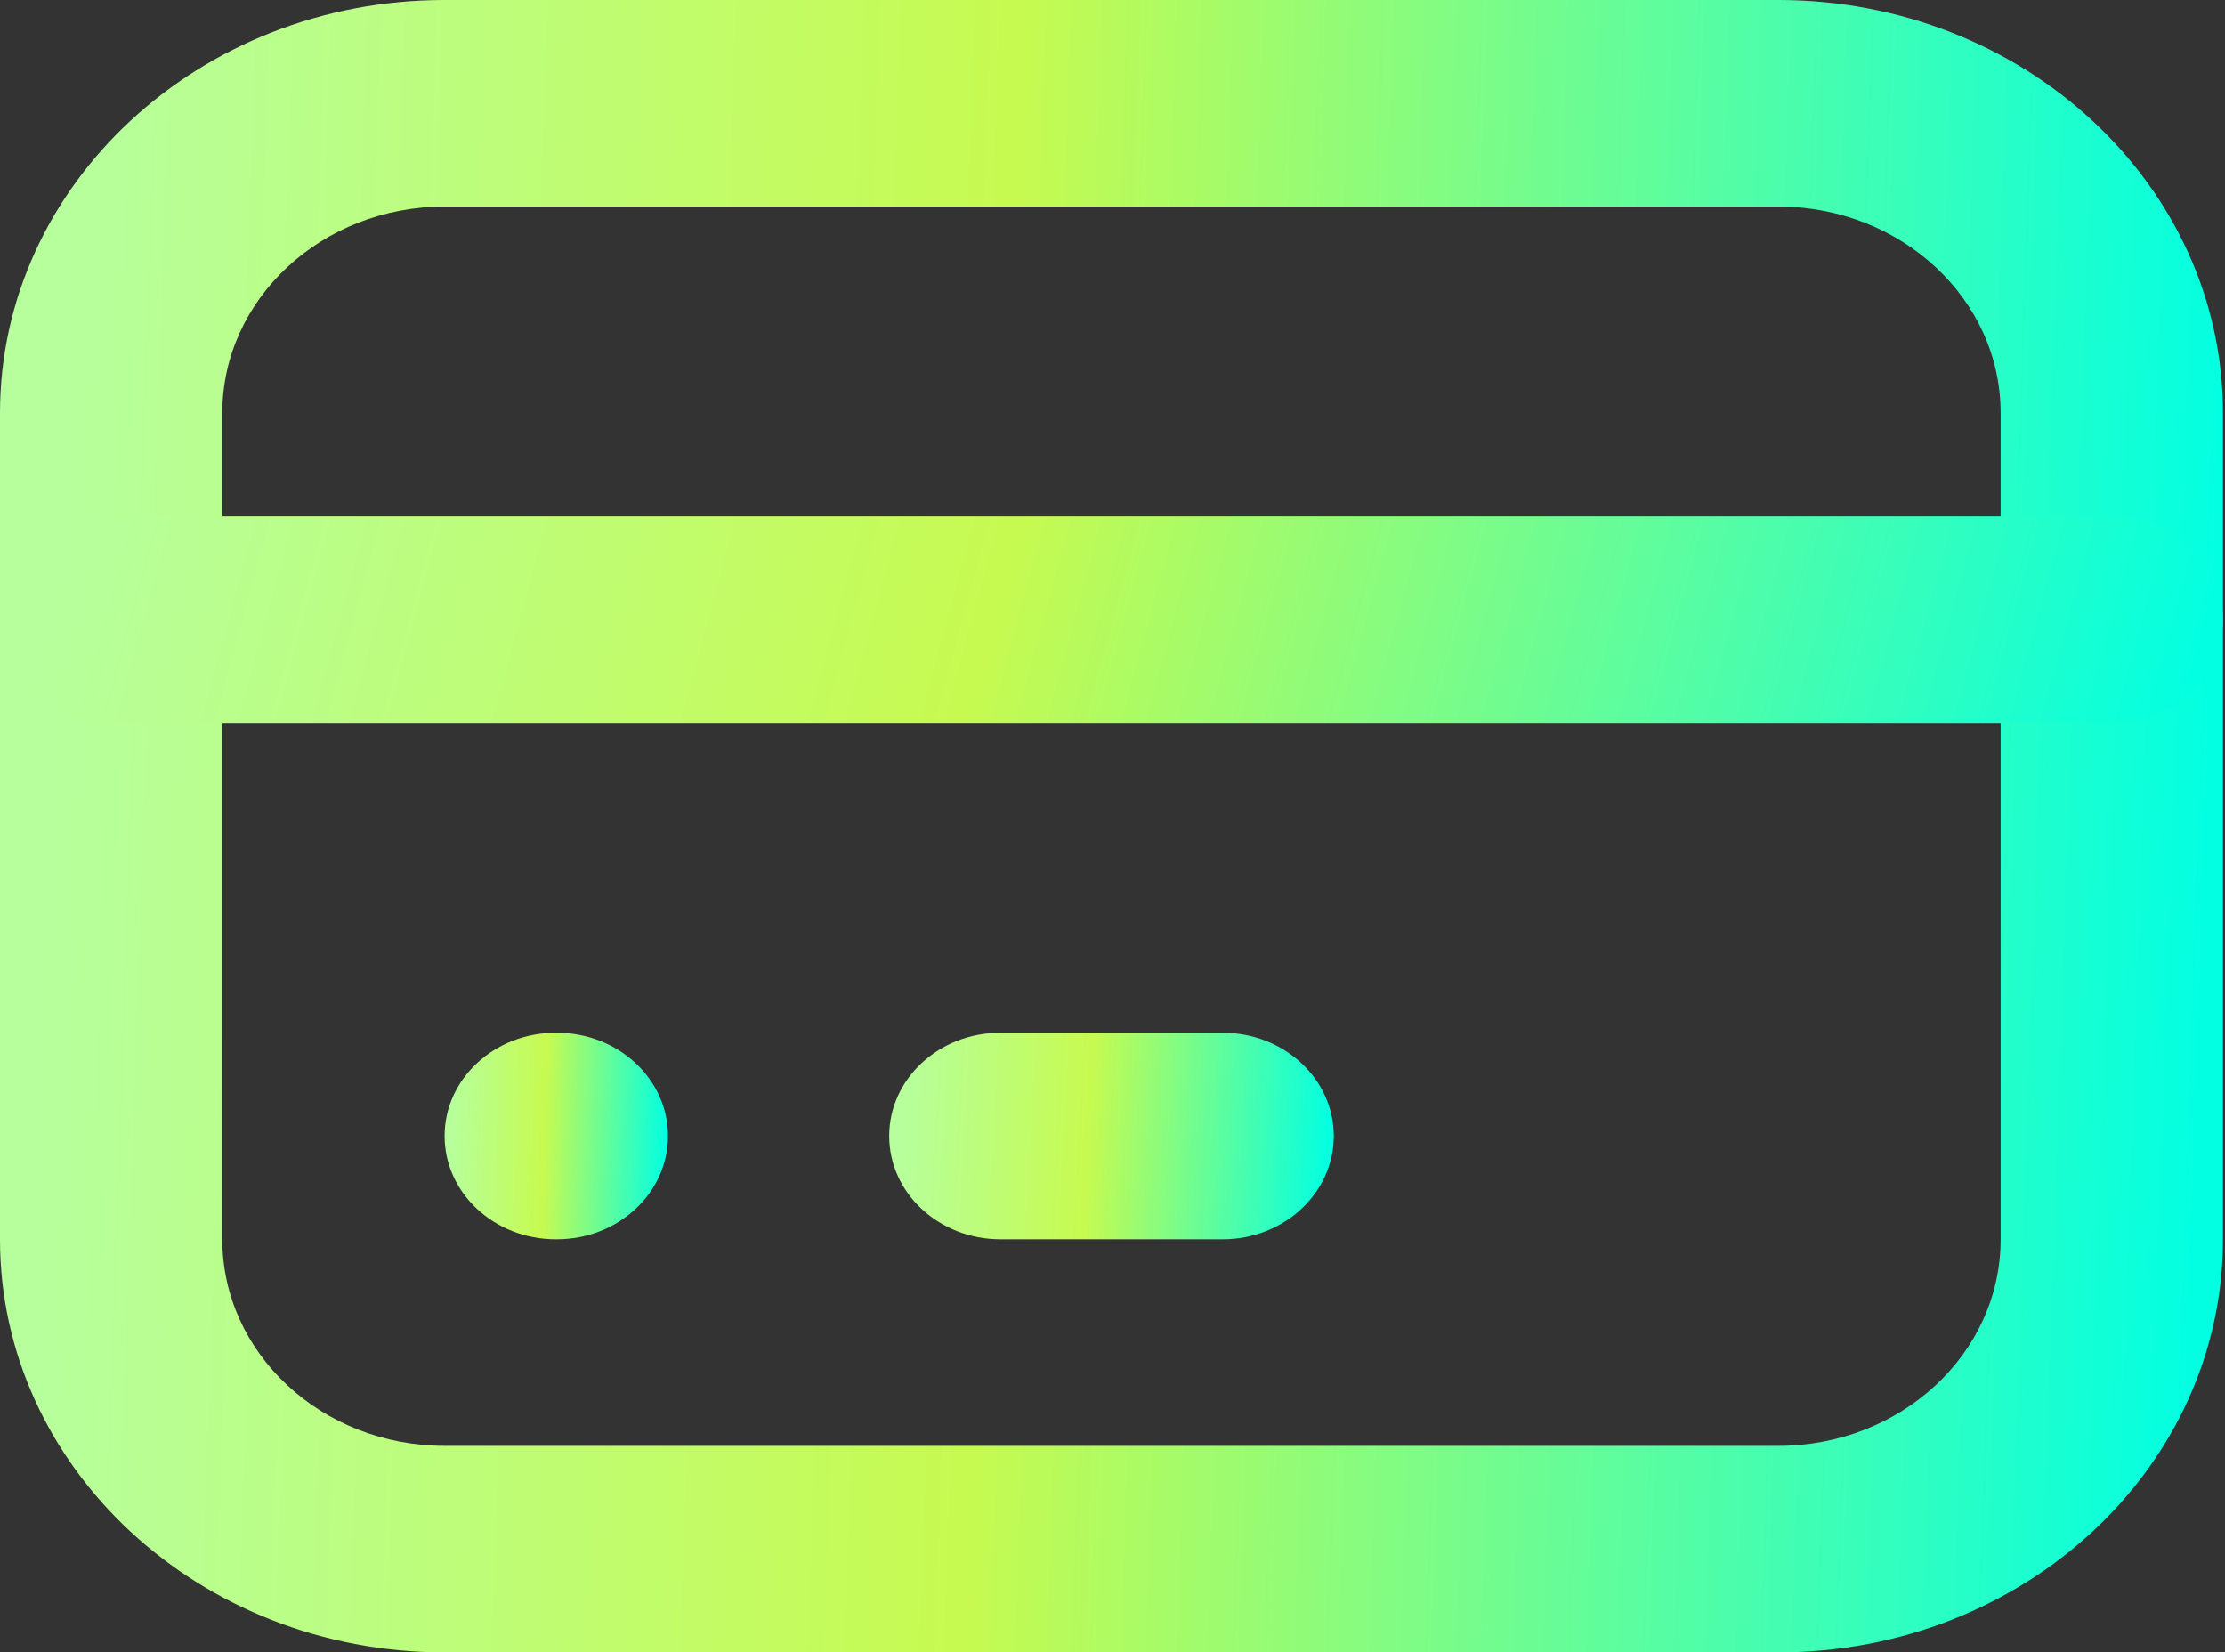 <svg width="101" height="75" viewBox="0 0 101 75" fill="none" xmlns="http://www.w3.org/2000/svg">
<rect x="0" y="0" width="101" height="75" fill="#333333" stroke="none"/>
<path fill-rule="evenodd" clip-rule="evenodd" d="M20.181 9.375C14.608 9.375 10.091 13.572 10.091 18.75V56.25C10.091 61.428 14.608 65.625 20.181 65.625H80.725C86.298 65.625 90.816 61.428 90.816 56.25V18.75C90.816 13.572 86.298 9.375 80.725 9.375H20.181ZM0 18.75C0 8.395 9.036 0 20.181 0H80.725C91.871 0 100.907 8.395 100.907 18.75V56.25C100.907 66.605 91.871 75 80.725 75H20.181C9.036 75 0 66.605 0 56.25V18.75Z" fill="url(#paint0_linear_1200_446)"/>
<path fill-rule="evenodd" clip-rule="evenodd" d="M0 28.125C0 25.536 2.259 23.438 5.045 23.438H95.862C98.648 23.438 100.907 25.536 100.907 28.125C100.907 30.714 98.648 32.813 95.862 32.813H5.045C2.259 32.813 0 30.714 0 28.125Z" fill="url(#paint1_linear_1200_446)"/>
<path fill-rule="evenodd" clip-rule="evenodd" d="M20.182 51.562C20.182 48.973 22.441 46.875 25.227 46.875H25.278C28.064 46.875 30.323 48.973 30.323 51.562C30.323 54.151 28.064 56.25 25.278 56.25H25.227C22.441 56.25 20.182 54.151 20.182 51.562Z" fill="url(#paint2_linear_1200_446)"/>
<path fill-rule="evenodd" clip-rule="evenodd" d="M40.364 51.562C40.364 48.973 42.623 46.875 45.409 46.875H55.5C58.286 46.875 60.545 48.973 60.545 51.562C60.545 54.151 58.286 56.25 55.5 56.25H45.409C42.623 56.25 40.364 54.151 40.364 51.562Z" fill="url(#paint3_linear_1200_446)"/>
<defs>
<linearGradient id="paint0_linear_1200_446" x1="3.063" y1="12.284" x2="101.224" y2="15.623" gradientUnits="userSpaceOnUse">
<stop stop-color="#B6FF9C"/>
<stop offset="0.435" stop-color="#C7FA50"/>
<stop offset="1" stop-color="#02FFE2"/>
</linearGradient>
<linearGradient id="paint1_linear_1200_446" x1="3.063" y1="24.973" x2="94.566" y2="49.866" gradientUnits="userSpaceOnUse">
<stop stop-color="#B6FF9C"/>
<stop offset="0.435" stop-color="#C7FA50"/>
<stop offset="1" stop-color="#02FFE2"/>
</linearGradient>
<linearGradient id="paint2_linear_1200_446" x1="20.49" y1="48.41" x2="30.359" y2="48.68" gradientUnits="userSpaceOnUse">
<stop stop-color="#B6FF9C"/>
<stop offset="0.435" stop-color="#C7FA50"/>
<stop offset="1" stop-color="#02FFE2"/>
</linearGradient>
<linearGradient id="paint3_linear_1200_446" x1="40.976" y1="48.41" x2="60.573" y2="49.477" gradientUnits="userSpaceOnUse">
<stop stop-color="#B6FF9C"/>
<stop offset="0.435" stop-color="#C7FA50"/>
<stop offset="1" stop-color="#02FFE2"/>
</linearGradient>
</defs>
</svg>
